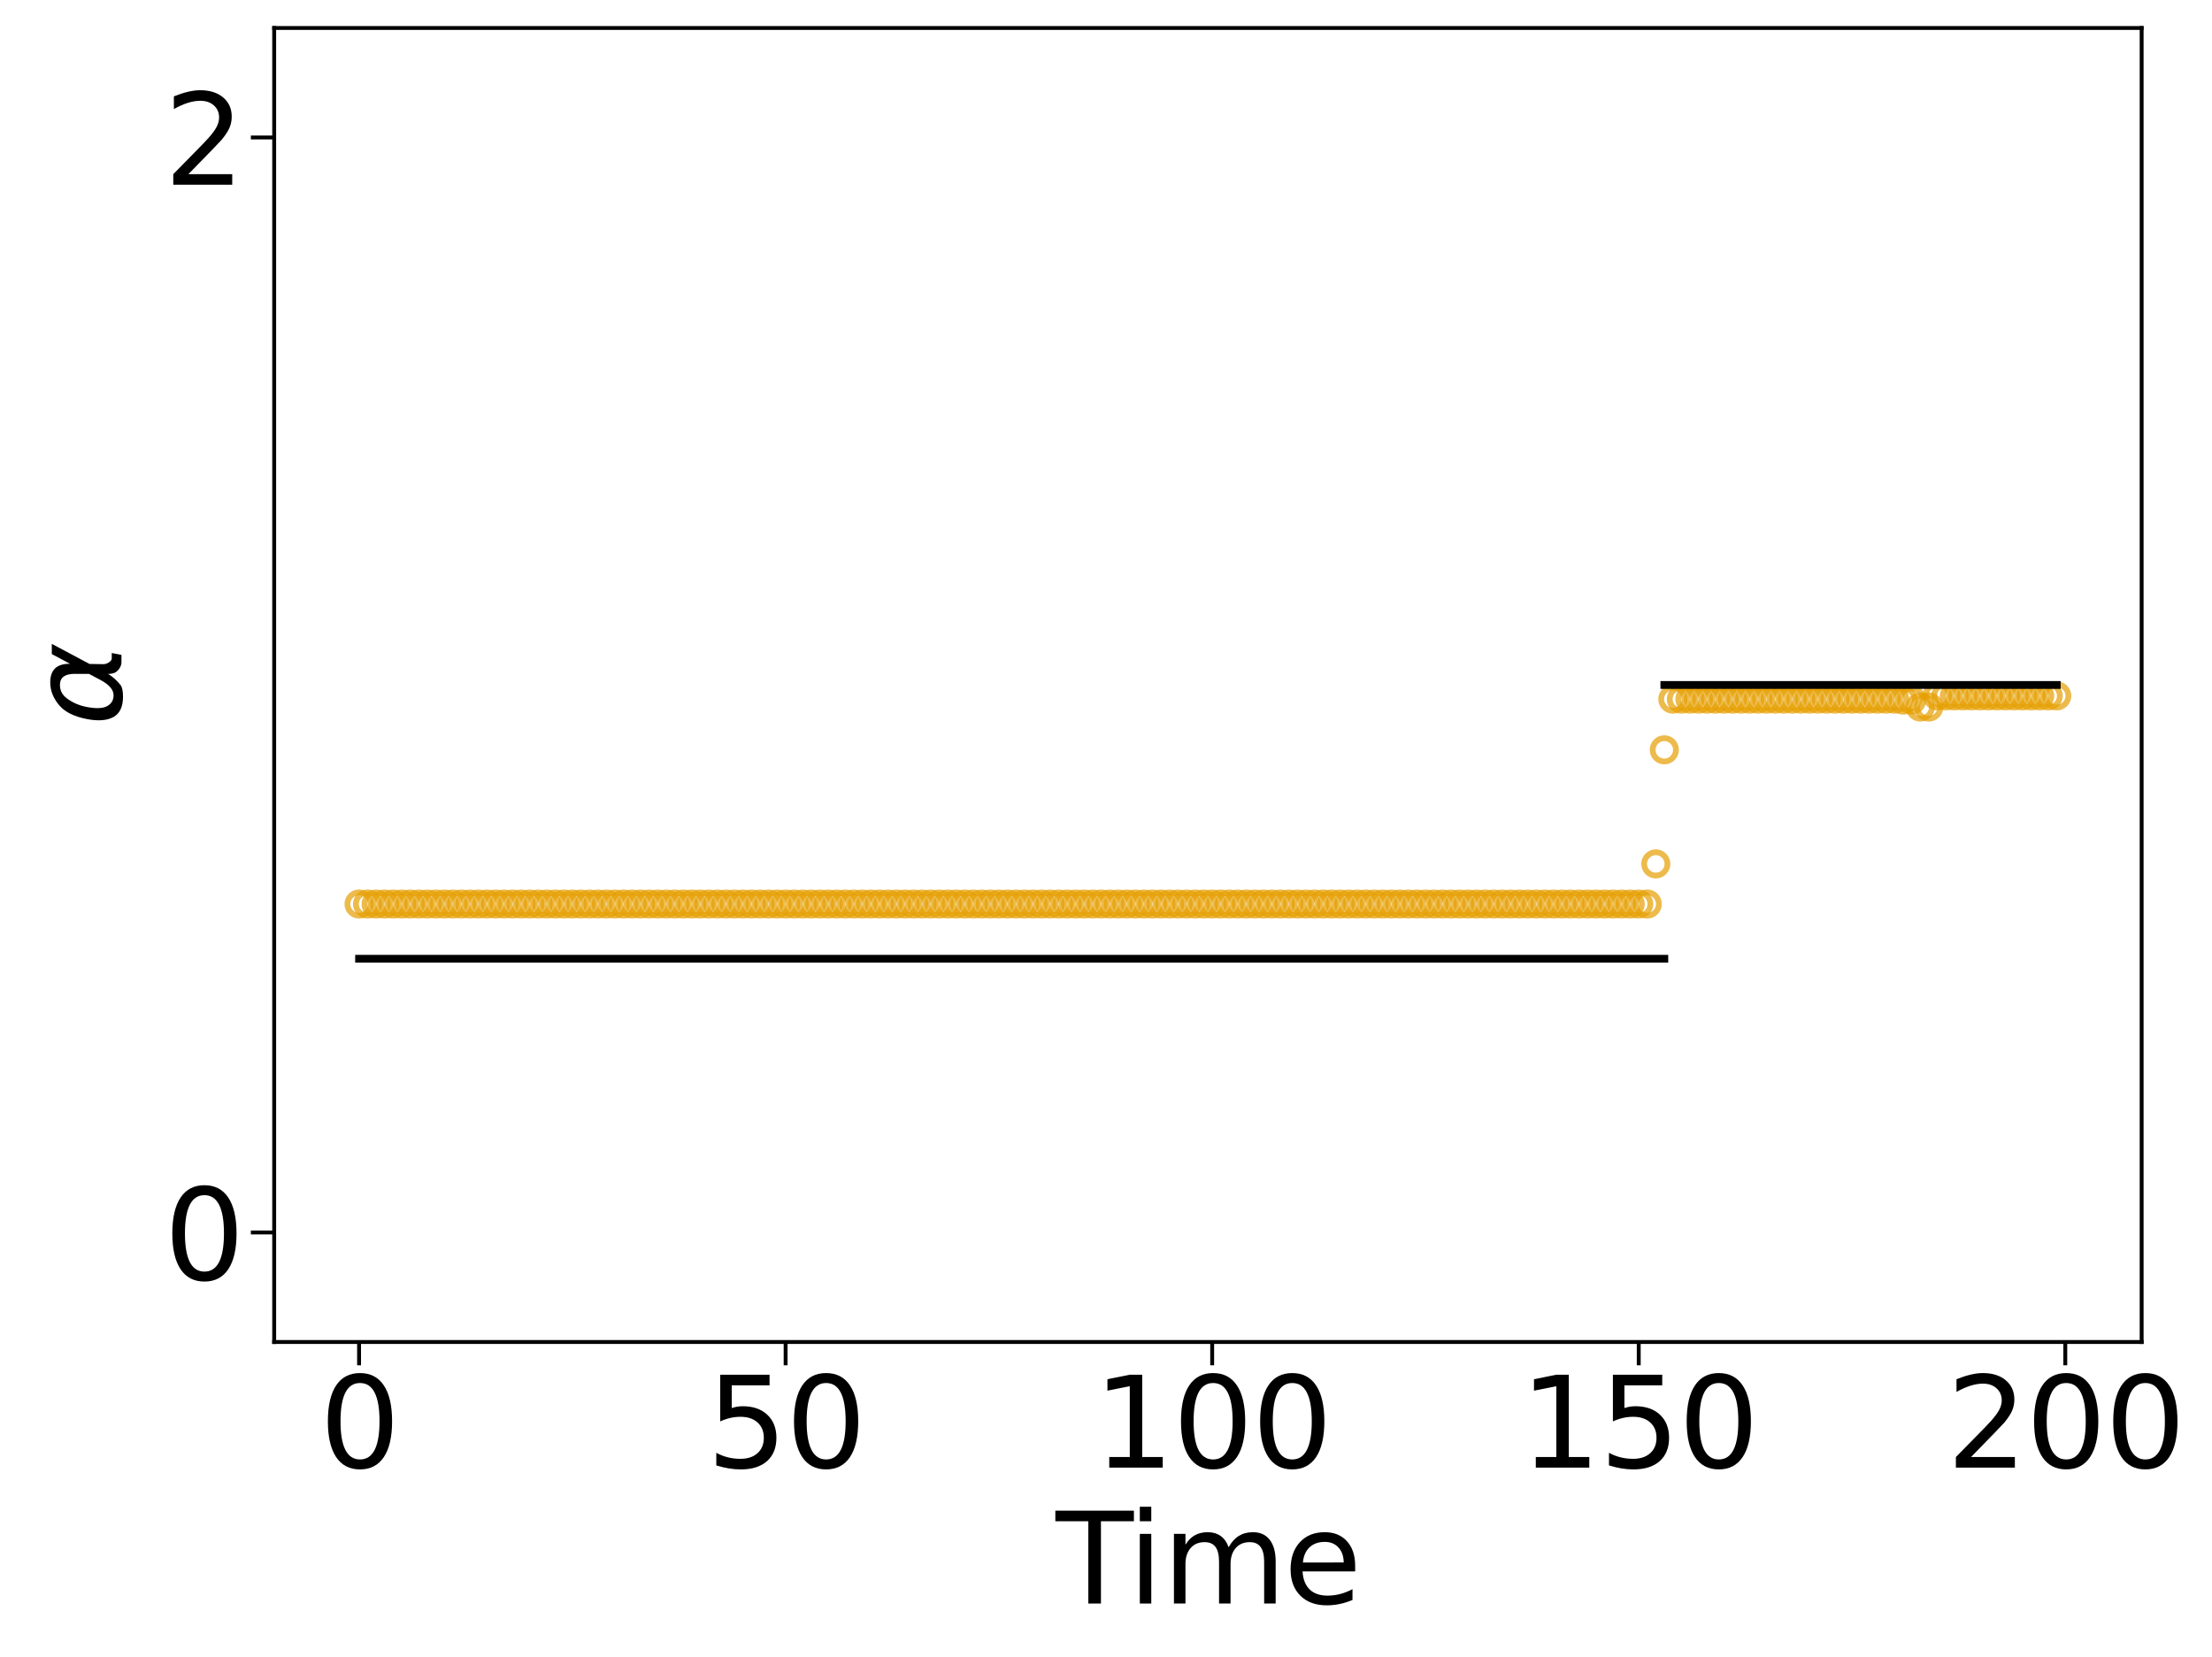 <?xml version="1.0" encoding="utf-8" standalone="no"?>
<!DOCTYPE svg PUBLIC "-//W3C//DTD SVG 1.1//EN"
  "http://www.w3.org/Graphics/SVG/1.1/DTD/svg11.dtd">
<svg xmlns:xlink="http://www.w3.org/1999/xlink" width="569.011pt" height="426.4pt" viewBox="0 0 569.011 426.4" xmlns="http://www.w3.org/2000/svg" version="1.1">
 <defs>
  <style type="text/css">*{stroke-linejoin: round; stroke-linecap: butt}</style>
 </defs>
 <g id="figure_1">
  <g id="patch_1">
   <path d="M 0 426.4 
L 569.011 426.4 
L 569.011 0 
L 0 0 
z
" style="fill: #ffffff"/>
  </g>
  <g id="axes_1">
   <g id="patch_2">
    <path d="M 70.53 345.26 
L 550.912 345.26 
L 550.912 7.2 
L 70.53 7.2 
z
" style="fill: #ffffff"/>
   </g>
   <g id="matplotlib.axis_1">
    <g id="xtick_1">
     <g id="line2d_1">
      <defs>
       <path id="m7bea4a3c37" d="M 0 0 
L 0 6 
" style="stroke: #000000"/>
      </defs>
      <g>
       <use xlink:href="#m7bea4a3c37" x="92.366" y="345.26" style="stroke: #000000"/>
      </g>
     </g>
     <g id="text_1">
      <!-- 0 -->
      <g transform="translate(82.186 377.575) scale(0.32 -0.32)">
       <defs>
        <path id="DejaVuSans-30" d="M 2034 4250 
Q 1547 4250 1301 3770 
Q 1056 3291 1056 2328 
Q 1056 1369 1301 889 
Q 1547 409 2034 409 
Q 2525 409 2770 889 
Q 3016 1369 3016 2328 
Q 3016 3291 2770 3770 
Q 2525 4250 2034 4250 
z
M 2034 4750 
Q 2819 4750 3233 4129 
Q 3647 3509 3647 2328 
Q 3647 1150 3233 529 
Q 2819 -91 2034 -91 
Q 1250 -91 836 529 
Q 422 1150 422 2328 
Q 422 3509 836 4129 
Q 1250 4750 2034 4750 
z
" transform="scale(0.016)"/>
       </defs>
       <use xlink:href="#DejaVuSans-30"/>
      </g>
     </g>
    </g>
    <g id="xtick_2">
     <g id="line2d_2">
      <g>
       <use xlink:href="#m7bea4a3c37" x="202.092" y="345.26" style="stroke: #000000"/>
      </g>
     </g>
     <g id="text_2">
      <!-- 50 -->
      <g transform="translate(181.732 377.575) scale(0.32 -0.32)">
       <defs>
        <path id="DejaVuSans-35" d="M 691 4666 
L 3169 4666 
L 3169 4134 
L 1269 4134 
L 1269 2991 
Q 1406 3038 1543 3061 
Q 1681 3084 1819 3084 
Q 2600 3084 3056 2656 
Q 3513 2228 3513 1497 
Q 3513 744 3044 326 
Q 2575 -91 1722 -91 
Q 1428 -91 1123 -41 
Q 819 9 494 109 
L 494 744 
Q 775 591 1075 516 
Q 1375 441 1709 441 
Q 2250 441 2565 725 
Q 2881 1009 2881 1497 
Q 2881 1984 2565 2268 
Q 2250 2553 1709 2553 
Q 1456 2553 1204 2497 
Q 953 2441 691 2322 
L 691 4666 
z
" transform="scale(0.016)"/>
       </defs>
       <use xlink:href="#DejaVuSans-35"/>
       <use xlink:href="#DejaVuSans-30" x="63.623"/>
      </g>
     </g>
    </g>
    <g id="xtick_3">
     <g id="line2d_3">
      <g>
       <use xlink:href="#m7bea4a3c37" x="311.818" y="345.26" style="stroke: #000000"/>
      </g>
     </g>
     <g id="text_3">
      <!-- 100 -->
      <g transform="translate(281.278 377.575) scale(0.32 -0.32)">
       <defs>
        <path id="DejaVuSans-31" d="M 794 531 
L 1825 531 
L 1825 4091 
L 703 3866 
L 703 4441 
L 1819 4666 
L 2450 4666 
L 2450 531 
L 3481 531 
L 3481 0 
L 794 0 
L 794 531 
z
" transform="scale(0.016)"/>
       </defs>
       <use xlink:href="#DejaVuSans-31"/>
       <use xlink:href="#DejaVuSans-30" x="63.623"/>
       <use xlink:href="#DejaVuSans-30" x="127.246"/>
      </g>
     </g>
    </g>
    <g id="xtick_4">
     <g id="line2d_4">
      <g>
       <use xlink:href="#m7bea4a3c37" x="421.544" y="345.26" style="stroke: #000000"/>
      </g>
     </g>
     <g id="text_4">
      <!-- 150 -->
      <g transform="translate(391.004 377.575) scale(0.32 -0.32)">
       <use xlink:href="#DejaVuSans-31"/>
       <use xlink:href="#DejaVuSans-35" x="63.623"/>
       <use xlink:href="#DejaVuSans-30" x="127.246"/>
      </g>
     </g>
    </g>
    <g id="xtick_5">
     <g id="line2d_5">
      <g>
       <use xlink:href="#m7bea4a3c37" x="531.271" y="345.26" style="stroke: #000000"/>
      </g>
     </g>
     <g id="text_5">
      <!-- 200 -->
      <g transform="translate(500.731 377.575) scale(0.32 -0.32)">
       <defs>
        <path id="DejaVuSans-32" d="M 1228 531 
L 3431 531 
L 3431 0 
L 469 0 
L 469 531 
Q 828 903 1448 1529 
Q 2069 2156 2228 2338 
Q 2531 2678 2651 2914 
Q 2772 3150 2772 3378 
Q 2772 3750 2511 3984 
Q 2250 4219 1831 4219 
Q 1534 4219 1204 4116 
Q 875 4013 500 3803 
L 500 4441 
Q 881 4594 1212 4672 
Q 1544 4750 1819 4750 
Q 2544 4750 2975 4387 
Q 3406 4025 3406 3419 
Q 3406 3131 3298 2873 
Q 3191 2616 2906 2266 
Q 2828 2175 2409 1742 
Q 1991 1309 1228 531 
z
" transform="scale(0.016)"/>
       </defs>
       <use xlink:href="#DejaVuSans-32"/>
       <use xlink:href="#DejaVuSans-30" x="63.623"/>
       <use xlink:href="#DejaVuSans-30" x="127.246"/>
      </g>
     </g>
    </g>
    <g id="text_6">
     <!-- Time -->
     <g transform="translate(271.573 412.545) scale(0.32 -0.32)">
      <defs>
       <path id="DejaVuSans-54" d="M -19 4666 
L 3928 4666 
L 3928 4134 
L 2272 4134 
L 2272 0 
L 1638 0 
L 1638 4134 
L -19 4134 
L -19 4666 
z
" transform="scale(0.016)"/>
       <path id="DejaVuSans-69" d="M 603 3500 
L 1178 3500 
L 1178 0 
L 603 0 
L 603 3500 
z
M 603 4863 
L 1178 4863 
L 1178 4134 
L 603 4134 
L 603 4863 
z
" transform="scale(0.016)"/>
       <path id="DejaVuSans-6d" d="M 3328 2828 
Q 3544 3216 3844 3400 
Q 4144 3584 4550 3584 
Q 5097 3584 5394 3201 
Q 5691 2819 5691 2113 
L 5691 0 
L 5113 0 
L 5113 2094 
Q 5113 2597 4934 2840 
Q 4756 3084 4391 3084 
Q 3944 3084 3684 2787 
Q 3425 2491 3425 1978 
L 3425 0 
L 2847 0 
L 2847 2094 
Q 2847 2600 2669 2842 
Q 2491 3084 2119 3084 
Q 1678 3084 1418 2786 
Q 1159 2488 1159 1978 
L 1159 0 
L 581 0 
L 581 3500 
L 1159 3500 
L 1159 2956 
Q 1356 3278 1631 3431 
Q 1906 3584 2284 3584 
Q 2666 3584 2933 3390 
Q 3200 3197 3328 2828 
z
" transform="scale(0.016)"/>
       <path id="DejaVuSans-65" d="M 3597 1894 
L 3597 1613 
L 953 1613 
Q 991 1019 1311 708 
Q 1631 397 2203 397 
Q 2534 397 2845 478 
Q 3156 559 3463 722 
L 3463 178 
Q 3153 47 2828 -22 
Q 2503 -91 2169 -91 
Q 1331 -91 842 396 
Q 353 884 353 1716 
Q 353 2575 817 3079 
Q 1281 3584 2069 3584 
Q 2775 3584 3186 3129 
Q 3597 2675 3597 1894 
z
M 3022 2063 
Q 3016 2534 2758 2815 
Q 2500 3097 2075 3097 
Q 1594 3097 1305 2825 
Q 1016 2553 972 2059 
L 3022 2063 
z
" transform="scale(0.016)"/>
      </defs>
      <use xlink:href="#DejaVuSans-54"/>
      <use xlink:href="#DejaVuSans-69" x="57.959"/>
      <use xlink:href="#DejaVuSans-6d" x="85.742"/>
      <use xlink:href="#DejaVuSans-65" x="183.154"/>
     </g>
    </g>
   </g>
   <g id="matplotlib.axis_2">
    <g id="ytick_1">
     <g id="line2d_6">
      <defs>
       <path id="m5c4f277179" d="M 0 0 
L -6 0 
" style="stroke: #000000"/>
      </defs>
      <g>
       <use xlink:href="#m5c4f277179" x="70.53" y="317.088" style="stroke: #000000"/>
      </g>
     </g>
     <g id="text_7">
      <!-- 0 -->
      <g transform="translate(42.17 329.246) scale(0.32 -0.32)">
       <use xlink:href="#DejaVuSans-30"/>
      </g>
     </g>
    </g>
    <g id="ytick_2">
     <g id="line2d_7">
      <g>
       <use xlink:href="#m5c4f277179" x="70.53" y="35.372" style="stroke: #000000"/>
      </g>
     </g>
     <g id="text_8">
      <!-- 2 -->
      <g transform="translate(42.17 47.529) scale(0.32 -0.32)">
       <use xlink:href="#DejaVuSans-32"/>
      </g>
     </g>
    </g>
    <g id="text_9">
     <!-- $α$ -->
     <g transform="translate(31.515 186.79) rotate(-90) scale(0.32 -0.32)">
      <defs>
       <path id="DejaVuSans-Oblique-3b1" d="M 2619 1628 
L 2622 2350 
Q 2625 3088 2069 3091 
Q 1653 3094 1394 2747 
Q 1069 2319 959 1747 
Q 825 1059 994 731 
Q 1169 397 1547 397 
Q 1966 397 2319 1063 
L 2619 1628 
z
M 2166 3578 
Q 3141 3594 3128 2584 
Q 3128 2584 3616 3500 
L 4128 3500 
L 3119 1603 
L 3109 919 
Q 3109 766 3194 638 
Q 3291 488 3391 488 
L 3669 488 
L 3575 0 
L 3228 0 
Q 2934 0 2722 263 
Q 2622 394 2619 669 
Q 2416 334 2066 50 
Q 1900 -81 1453 -78 
Q 722 -72 456 397 
Q 184 884 353 1747 
Q 534 2675 1009 3097 
Q 1544 3569 2166 3578 
z
" transform="scale(0.016)"/>
      </defs>
      <use xlink:href="#DejaVuSans-Oblique-3b1" transform="translate(0 0.844)"/>
     </g>
    </g>
   </g>
   <g id="line2d_8">
    <defs>
     <path id="m798f50a5c4" d="M 0 3 
C 0.796 3 1.559 2.684 2.121 2.121 
C 2.684 1.559 3 0.796 3 0 
C 3 -0.796 2.684 -1.559 2.121 -2.121 
C 1.559 -2.684 0.796 -3 0 -3 
C -0.796 -3 -1.559 -2.684 -2.121 -2.121 
C -2.684 -1.559 -3 -0.796 -3 0 
C -3 0.796 -2.684 1.559 -2.121 2.121 
C -1.559 2.684 -0.796 3 0 3 
z
" style="stroke: #e69f00; stroke-opacity: 0.7; stroke-width: 1.5"/>
    </defs>
    <g clip-path="url(#p9a05a53639)">
     <use xlink:href="#m798f50a5c4" x="92.366" y="232.586" style="fill-opacity: 0; stroke: #e69f00; stroke-opacity: 0.7; stroke-width: 1.5"/>
     <use xlink:href="#m798f50a5c4" x="94.56" y="232.586" style="fill-opacity: 0; stroke: #e69f00; stroke-opacity: 0.7; stroke-width: 1.5"/>
     <use xlink:href="#m798f50a5c4" x="96.755" y="232.586" style="fill-opacity: 0; stroke: #e69f00; stroke-opacity: 0.7; stroke-width: 1.5"/>
     <use xlink:href="#m798f50a5c4" x="98.949" y="232.586" style="fill-opacity: 0; stroke: #e69f00; stroke-opacity: 0.7; stroke-width: 1.5"/>
     <use xlink:href="#m798f50a5c4" x="101.144" y="232.586" style="fill-opacity: 0; stroke: #e69f00; stroke-opacity: 0.7; stroke-width: 1.5"/>
     <use xlink:href="#m798f50a5c4" x="103.338" y="232.586" style="fill-opacity: 0; stroke: #e69f00; stroke-opacity: 0.7; stroke-width: 1.5"/>
     <use xlink:href="#m798f50a5c4" x="105.533" y="232.586" style="fill-opacity: 0; stroke: #e69f00; stroke-opacity: 0.7; stroke-width: 1.5"/>
     <use xlink:href="#m798f50a5c4" x="107.727" y="232.586" style="fill-opacity: 0; stroke: #e69f00; stroke-opacity: 0.7; stroke-width: 1.5"/>
     <use xlink:href="#m798f50a5c4" x="109.922" y="232.586" style="fill-opacity: 0; stroke: #e69f00; stroke-opacity: 0.7; stroke-width: 1.5"/>
     <use xlink:href="#m798f50a5c4" x="112.116" y="232.586" style="fill-opacity: 0; stroke: #e69f00; stroke-opacity: 0.7; stroke-width: 1.5"/>
     <use xlink:href="#m798f50a5c4" x="114.311" y="232.586" style="fill-opacity: 0; stroke: #e69f00; stroke-opacity: 0.7; stroke-width: 1.5"/>
     <use xlink:href="#m798f50a5c4" x="116.505" y="232.586" style="fill-opacity: 0; stroke: #e69f00; stroke-opacity: 0.7; stroke-width: 1.5"/>
     <use xlink:href="#m798f50a5c4" x="118.7" y="232.586" style="fill-opacity: 0; stroke: #e69f00; stroke-opacity: 0.7; stroke-width: 1.5"/>
     <use xlink:href="#m798f50a5c4" x="120.894" y="232.586" style="fill-opacity: 0; stroke: #e69f00; stroke-opacity: 0.7; stroke-width: 1.5"/>
     <use xlink:href="#m798f50a5c4" x="123.089" y="232.586" style="fill-opacity: 0; stroke: #e69f00; stroke-opacity: 0.7; stroke-width: 1.5"/>
     <use xlink:href="#m798f50a5c4" x="125.283" y="232.586" style="fill-opacity: 0; stroke: #e69f00; stroke-opacity: 0.7; stroke-width: 1.5"/>
     <use xlink:href="#m798f50a5c4" x="127.478" y="232.586" style="fill-opacity: 0; stroke: #e69f00; stroke-opacity: 0.7; stroke-width: 1.5"/>
     <use xlink:href="#m798f50a5c4" x="129.672" y="232.586" style="fill-opacity: 0; stroke: #e69f00; stroke-opacity: 0.7; stroke-width: 1.5"/>
     <use xlink:href="#m798f50a5c4" x="131.867" y="232.586" style="fill-opacity: 0; stroke: #e69f00; stroke-opacity: 0.7; stroke-width: 1.5"/>
     <use xlink:href="#m798f50a5c4" x="134.062" y="232.586" style="fill-opacity: 0; stroke: #e69f00; stroke-opacity: 0.7; stroke-width: 1.5"/>
     <use xlink:href="#m798f50a5c4" x="136.256" y="232.586" style="fill-opacity: 0; stroke: #e69f00; stroke-opacity: 0.7; stroke-width: 1.5"/>
     <use xlink:href="#m798f50a5c4" x="138.451" y="232.586" style="fill-opacity: 0; stroke: #e69f00; stroke-opacity: 0.7; stroke-width: 1.5"/>
     <use xlink:href="#m798f50a5c4" x="140.645" y="232.586" style="fill-opacity: 0; stroke: #e69f00; stroke-opacity: 0.7; stroke-width: 1.5"/>
     <use xlink:href="#m798f50a5c4" x="142.84" y="232.586" style="fill-opacity: 0; stroke: #e69f00; stroke-opacity: 0.7; stroke-width: 1.5"/>
     <use xlink:href="#m798f50a5c4" x="145.034" y="232.586" style="fill-opacity: 0; stroke: #e69f00; stroke-opacity: 0.7; stroke-width: 1.5"/>
     <use xlink:href="#m798f50a5c4" x="147.229" y="232.586" style="fill-opacity: 0; stroke: #e69f00; stroke-opacity: 0.7; stroke-width: 1.5"/>
     <use xlink:href="#m798f50a5c4" x="149.423" y="232.586" style="fill-opacity: 0; stroke: #e69f00; stroke-opacity: 0.7; stroke-width: 1.5"/>
     <use xlink:href="#m798f50a5c4" x="151.618" y="232.586" style="fill-opacity: 0; stroke: #e69f00; stroke-opacity: 0.7; stroke-width: 1.5"/>
     <use xlink:href="#m798f50a5c4" x="153.812" y="232.586" style="fill-opacity: 0; stroke: #e69f00; stroke-opacity: 0.7; stroke-width: 1.5"/>
     <use xlink:href="#m798f50a5c4" x="156.007" y="232.586" style="fill-opacity: 0; stroke: #e69f00; stroke-opacity: 0.7; stroke-width: 1.5"/>
     <use xlink:href="#m798f50a5c4" x="158.201" y="232.586" style="fill-opacity: 0; stroke: #e69f00; stroke-opacity: 0.7; stroke-width: 1.5"/>
     <use xlink:href="#m798f50a5c4" x="160.396" y="232.586" style="fill-opacity: 0; stroke: #e69f00; stroke-opacity: 0.7; stroke-width: 1.5"/>
     <use xlink:href="#m798f50a5c4" x="162.59" y="232.586" style="fill-opacity: 0; stroke: #e69f00; stroke-opacity: 0.7; stroke-width: 1.5"/>
     <use xlink:href="#m798f50a5c4" x="164.785" y="232.586" style="fill-opacity: 0; stroke: #e69f00; stroke-opacity: 0.7; stroke-width: 1.5"/>
     <use xlink:href="#m798f50a5c4" x="166.979" y="232.586" style="fill-opacity: 0; stroke: #e69f00; stroke-opacity: 0.7; stroke-width: 1.5"/>
     <use xlink:href="#m798f50a5c4" x="169.174" y="232.586" style="fill-opacity: 0; stroke: #e69f00; stroke-opacity: 0.7; stroke-width: 1.5"/>
     <use xlink:href="#m798f50a5c4" x="171.368" y="232.586" style="fill-opacity: 0; stroke: #e69f00; stroke-opacity: 0.7; stroke-width: 1.5"/>
     <use xlink:href="#m798f50a5c4" x="173.563" y="232.586" style="fill-opacity: 0; stroke: #e69f00; stroke-opacity: 0.7; stroke-width: 1.5"/>
     <use xlink:href="#m798f50a5c4" x="175.757" y="232.586" style="fill-opacity: 0; stroke: #e69f00; stroke-opacity: 0.7; stroke-width: 1.5"/>
     <use xlink:href="#m798f50a5c4" x="177.952" y="232.586" style="fill-opacity: 0; stroke: #e69f00; stroke-opacity: 0.7; stroke-width: 1.5"/>
     <use xlink:href="#m798f50a5c4" x="180.147" y="232.586" style="fill-opacity: 0; stroke: #e69f00; stroke-opacity: 0.7; stroke-width: 1.5"/>
     <use xlink:href="#m798f50a5c4" x="182.341" y="232.586" style="fill-opacity: 0; stroke: #e69f00; stroke-opacity: 0.7; stroke-width: 1.5"/>
     <use xlink:href="#m798f50a5c4" x="184.536" y="232.586" style="fill-opacity: 0; stroke: #e69f00; stroke-opacity: 0.7; stroke-width: 1.5"/>
     <use xlink:href="#m798f50a5c4" x="186.73" y="232.586" style="fill-opacity: 0; stroke: #e69f00; stroke-opacity: 0.7; stroke-width: 1.5"/>
     <use xlink:href="#m798f50a5c4" x="188.925" y="232.586" style="fill-opacity: 0; stroke: #e69f00; stroke-opacity: 0.7; stroke-width: 1.5"/>
     <use xlink:href="#m798f50a5c4" x="191.119" y="232.586" style="fill-opacity: 0; stroke: #e69f00; stroke-opacity: 0.7; stroke-width: 1.5"/>
     <use xlink:href="#m798f50a5c4" x="193.314" y="232.586" style="fill-opacity: 0; stroke: #e69f00; stroke-opacity: 0.7; stroke-width: 1.5"/>
     <use xlink:href="#m798f50a5c4" x="195.508" y="232.586" style="fill-opacity: 0; stroke: #e69f00; stroke-opacity: 0.7; stroke-width: 1.5"/>
     <use xlink:href="#m798f50a5c4" x="197.703" y="232.586" style="fill-opacity: 0; stroke: #e69f00; stroke-opacity: 0.7; stroke-width: 1.5"/>
     <use xlink:href="#m798f50a5c4" x="199.897" y="232.586" style="fill-opacity: 0; stroke: #e69f00; stroke-opacity: 0.7; stroke-width: 1.5"/>
     <use xlink:href="#m798f50a5c4" x="202.092" y="232.586" style="fill-opacity: 0; stroke: #e69f00; stroke-opacity: 0.7; stroke-width: 1.5"/>
     <use xlink:href="#m798f50a5c4" x="204.286" y="232.586" style="fill-opacity: 0; stroke: #e69f00; stroke-opacity: 0.7; stroke-width: 1.5"/>
     <use xlink:href="#m798f50a5c4" x="206.481" y="232.586" style="fill-opacity: 0; stroke: #e69f00; stroke-opacity: 0.7; stroke-width: 1.5"/>
     <use xlink:href="#m798f50a5c4" x="208.675" y="232.586" style="fill-opacity: 0; stroke: #e69f00; stroke-opacity: 0.7; stroke-width: 1.5"/>
     <use xlink:href="#m798f50a5c4" x="210.87" y="232.586" style="fill-opacity: 0; stroke: #e69f00; stroke-opacity: 0.7; stroke-width: 1.5"/>
     <use xlink:href="#m798f50a5c4" x="213.064" y="232.586" style="fill-opacity: 0; stroke: #e69f00; stroke-opacity: 0.7; stroke-width: 1.5"/>
     <use xlink:href="#m798f50a5c4" x="215.259" y="232.586" style="fill-opacity: 0; stroke: #e69f00; stroke-opacity: 0.7; stroke-width: 1.5"/>
     <use xlink:href="#m798f50a5c4" x="217.453" y="232.586" style="fill-opacity: 0; stroke: #e69f00; stroke-opacity: 0.7; stroke-width: 1.5"/>
     <use xlink:href="#m798f50a5c4" x="219.648" y="232.586" style="fill-opacity: 0; stroke: #e69f00; stroke-opacity: 0.7; stroke-width: 1.5"/>
     <use xlink:href="#m798f50a5c4" x="221.843" y="232.586" style="fill-opacity: 0; stroke: #e69f00; stroke-opacity: 0.7; stroke-width: 1.5"/>
     <use xlink:href="#m798f50a5c4" x="224.037" y="232.586" style="fill-opacity: 0; stroke: #e69f00; stroke-opacity: 0.7; stroke-width: 1.5"/>
     <use xlink:href="#m798f50a5c4" x="226.232" y="232.586" style="fill-opacity: 0; stroke: #e69f00; stroke-opacity: 0.7; stroke-width: 1.5"/>
     <use xlink:href="#m798f50a5c4" x="228.426" y="232.586" style="fill-opacity: 0; stroke: #e69f00; stroke-opacity: 0.7; stroke-width: 1.5"/>
     <use xlink:href="#m798f50a5c4" x="230.621" y="232.586" style="fill-opacity: 0; stroke: #e69f00; stroke-opacity: 0.7; stroke-width: 1.5"/>
     <use xlink:href="#m798f50a5c4" x="232.815" y="232.586" style="fill-opacity: 0; stroke: #e69f00; stroke-opacity: 0.7; stroke-width: 1.5"/>
     <use xlink:href="#m798f50a5c4" x="235.01" y="232.586" style="fill-opacity: 0; stroke: #e69f00; stroke-opacity: 0.7; stroke-width: 1.5"/>
     <use xlink:href="#m798f50a5c4" x="237.204" y="232.586" style="fill-opacity: 0; stroke: #e69f00; stroke-opacity: 0.7; stroke-width: 1.5"/>
     <use xlink:href="#m798f50a5c4" x="239.399" y="232.586" style="fill-opacity: 0; stroke: #e69f00; stroke-opacity: 0.7; stroke-width: 1.5"/>
     <use xlink:href="#m798f50a5c4" x="241.593" y="232.586" style="fill-opacity: 0; stroke: #e69f00; stroke-opacity: 0.7; stroke-width: 1.5"/>
     <use xlink:href="#m798f50a5c4" x="243.788" y="232.586" style="fill-opacity: 0; stroke: #e69f00; stroke-opacity: 0.7; stroke-width: 1.5"/>
     <use xlink:href="#m798f50a5c4" x="245.982" y="232.586" style="fill-opacity: 0; stroke: #e69f00; stroke-opacity: 0.7; stroke-width: 1.5"/>
     <use xlink:href="#m798f50a5c4" x="248.177" y="232.586" style="fill-opacity: 0; stroke: #e69f00; stroke-opacity: 0.7; stroke-width: 1.5"/>
     <use xlink:href="#m798f50a5c4" x="250.371" y="232.586" style="fill-opacity: 0; stroke: #e69f00; stroke-opacity: 0.7; stroke-width: 1.5"/>
     <use xlink:href="#m798f50a5c4" x="252.566" y="232.586" style="fill-opacity: 0; stroke: #e69f00; stroke-opacity: 0.7; stroke-width: 1.5"/>
     <use xlink:href="#m798f50a5c4" x="254.76" y="232.586" style="fill-opacity: 0; stroke: #e69f00; stroke-opacity: 0.7; stroke-width: 1.5"/>
     <use xlink:href="#m798f50a5c4" x="256.955" y="232.586" style="fill-opacity: 0; stroke: #e69f00; stroke-opacity: 0.7; stroke-width: 1.5"/>
     <use xlink:href="#m798f50a5c4" x="259.149" y="232.586" style="fill-opacity: 0; stroke: #e69f00; stroke-opacity: 0.7; stroke-width: 1.5"/>
     <use xlink:href="#m798f50a5c4" x="261.344" y="232.586" style="fill-opacity: 0; stroke: #e69f00; stroke-opacity: 0.7; stroke-width: 1.5"/>
     <use xlink:href="#m798f50a5c4" x="263.539" y="232.586" style="fill-opacity: 0; stroke: #e69f00; stroke-opacity: 0.7; stroke-width: 1.5"/>
     <use xlink:href="#m798f50a5c4" x="265.733" y="232.586" style="fill-opacity: 0; stroke: #e69f00; stroke-opacity: 0.7; stroke-width: 1.5"/>
     <use xlink:href="#m798f50a5c4" x="267.928" y="232.586" style="fill-opacity: 0; stroke: #e69f00; stroke-opacity: 0.7; stroke-width: 1.5"/>
     <use xlink:href="#m798f50a5c4" x="270.122" y="232.586" style="fill-opacity: 0; stroke: #e69f00; stroke-opacity: 0.7; stroke-width: 1.5"/>
     <use xlink:href="#m798f50a5c4" x="272.317" y="232.586" style="fill-opacity: 0; stroke: #e69f00; stroke-opacity: 0.7; stroke-width: 1.5"/>
     <use xlink:href="#m798f50a5c4" x="274.511" y="232.586" style="fill-opacity: 0; stroke: #e69f00; stroke-opacity: 0.7; stroke-width: 1.5"/>
     <use xlink:href="#m798f50a5c4" x="276.706" y="232.586" style="fill-opacity: 0; stroke: #e69f00; stroke-opacity: 0.7; stroke-width: 1.5"/>
     <use xlink:href="#m798f50a5c4" x="278.9" y="232.586" style="fill-opacity: 0; stroke: #e69f00; stroke-opacity: 0.7; stroke-width: 1.5"/>
     <use xlink:href="#m798f50a5c4" x="281.095" y="232.586" style="fill-opacity: 0; stroke: #e69f00; stroke-opacity: 0.7; stroke-width: 1.5"/>
     <use xlink:href="#m798f50a5c4" x="283.289" y="232.586" style="fill-opacity: 0; stroke: #e69f00; stroke-opacity: 0.7; stroke-width: 1.5"/>
     <use xlink:href="#m798f50a5c4" x="285.484" y="232.586" style="fill-opacity: 0; stroke: #e69f00; stroke-opacity: 0.7; stroke-width: 1.5"/>
     <use xlink:href="#m798f50a5c4" x="287.678" y="232.586" style="fill-opacity: 0; stroke: #e69f00; stroke-opacity: 0.7; stroke-width: 1.5"/>
     <use xlink:href="#m798f50a5c4" x="289.873" y="232.586" style="fill-opacity: 0; stroke: #e69f00; stroke-opacity: 0.7; stroke-width: 1.5"/>
     <use xlink:href="#m798f50a5c4" x="292.067" y="232.586" style="fill-opacity: 0; stroke: #e69f00; stroke-opacity: 0.7; stroke-width: 1.5"/>
     <use xlink:href="#m798f50a5c4" x="294.262" y="232.586" style="fill-opacity: 0; stroke: #e69f00; stroke-opacity: 0.7; stroke-width: 1.5"/>
     <use xlink:href="#m798f50a5c4" x="296.456" y="232.586" style="fill-opacity: 0; stroke: #e69f00; stroke-opacity: 0.7; stroke-width: 1.5"/>
     <use xlink:href="#m798f50a5c4" x="298.651" y="232.586" style="fill-opacity: 0; stroke: #e69f00; stroke-opacity: 0.7; stroke-width: 1.5"/>
     <use xlink:href="#m798f50a5c4" x="300.845" y="232.586" style="fill-opacity: 0; stroke: #e69f00; stroke-opacity: 0.7; stroke-width: 1.5"/>
     <use xlink:href="#m798f50a5c4" x="303.04" y="232.586" style="fill-opacity: 0; stroke: #e69f00; stroke-opacity: 0.7; stroke-width: 1.5"/>
     <use xlink:href="#m798f50a5c4" x="305.234" y="232.586" style="fill-opacity: 0; stroke: #e69f00; stroke-opacity: 0.7; stroke-width: 1.5"/>
     <use xlink:href="#m798f50a5c4" x="307.429" y="232.586" style="fill-opacity: 0; stroke: #e69f00; stroke-opacity: 0.7; stroke-width: 1.5"/>
     <use xlink:href="#m798f50a5c4" x="309.624" y="232.586" style="fill-opacity: 0; stroke: #e69f00; stroke-opacity: 0.7; stroke-width: 1.5"/>
     <use xlink:href="#m798f50a5c4" x="311.818" y="232.586" style="fill-opacity: 0; stroke: #e69f00; stroke-opacity: 0.7; stroke-width: 1.5"/>
     <use xlink:href="#m798f50a5c4" x="314.013" y="232.586" style="fill-opacity: 0; stroke: #e69f00; stroke-opacity: 0.7; stroke-width: 1.5"/>
     <use xlink:href="#m798f50a5c4" x="316.207" y="232.586" style="fill-opacity: 0; stroke: #e69f00; stroke-opacity: 0.7; stroke-width: 1.5"/>
     <use xlink:href="#m798f50a5c4" x="318.402" y="232.586" style="fill-opacity: 0; stroke: #e69f00; stroke-opacity: 0.7; stroke-width: 1.5"/>
     <use xlink:href="#m798f50a5c4" x="320.596" y="232.586" style="fill-opacity: 0; stroke: #e69f00; stroke-opacity: 0.7; stroke-width: 1.5"/>
     <use xlink:href="#m798f50a5c4" x="322.791" y="232.586" style="fill-opacity: 0; stroke: #e69f00; stroke-opacity: 0.7; stroke-width: 1.5"/>
     <use xlink:href="#m798f50a5c4" x="324.985" y="232.586" style="fill-opacity: 0; stroke: #e69f00; stroke-opacity: 0.7; stroke-width: 1.5"/>
     <use xlink:href="#m798f50a5c4" x="327.18" y="232.586" style="fill-opacity: 0; stroke: #e69f00; stroke-opacity: 0.7; stroke-width: 1.5"/>
     <use xlink:href="#m798f50a5c4" x="329.374" y="232.586" style="fill-opacity: 0; stroke: #e69f00; stroke-opacity: 0.7; stroke-width: 1.5"/>
     <use xlink:href="#m798f50a5c4" x="331.569" y="232.586" style="fill-opacity: 0; stroke: #e69f00; stroke-opacity: 0.7; stroke-width: 1.5"/>
     <use xlink:href="#m798f50a5c4" x="333.763" y="232.586" style="fill-opacity: 0; stroke: #e69f00; stroke-opacity: 0.7; stroke-width: 1.5"/>
     <use xlink:href="#m798f50a5c4" x="335.958" y="232.586" style="fill-opacity: 0; stroke: #e69f00; stroke-opacity: 0.7; stroke-width: 1.5"/>
     <use xlink:href="#m798f50a5c4" x="338.152" y="232.586" style="fill-opacity: 0; stroke: #e69f00; stroke-opacity: 0.7; stroke-width: 1.5"/>
     <use xlink:href="#m798f50a5c4" x="340.347" y="232.586" style="fill-opacity: 0; stroke: #e69f00; stroke-opacity: 0.7; stroke-width: 1.5"/>
     <use xlink:href="#m798f50a5c4" x="342.541" y="232.586" style="fill-opacity: 0; stroke: #e69f00; stroke-opacity: 0.7; stroke-width: 1.5"/>
     <use xlink:href="#m798f50a5c4" x="344.736" y="232.586" style="fill-opacity: 0; stroke: #e69f00; stroke-opacity: 0.7; stroke-width: 1.5"/>
     <use xlink:href="#m798f50a5c4" x="346.93" y="232.586" style="fill-opacity: 0; stroke: #e69f00; stroke-opacity: 0.7; stroke-width: 1.5"/>
     <use xlink:href="#m798f50a5c4" x="349.125" y="232.586" style="fill-opacity: 0; stroke: #e69f00; stroke-opacity: 0.7; stroke-width: 1.5"/>
     <use xlink:href="#m798f50a5c4" x="351.32" y="232.586" style="fill-opacity: 0; stroke: #e69f00; stroke-opacity: 0.7; stroke-width: 1.5"/>
     <use xlink:href="#m798f50a5c4" x="353.514" y="232.586" style="fill-opacity: 0; stroke: #e69f00; stroke-opacity: 0.7; stroke-width: 1.5"/>
     <use xlink:href="#m798f50a5c4" x="355.709" y="232.586" style="fill-opacity: 0; stroke: #e69f00; stroke-opacity: 0.7; stroke-width: 1.5"/>
     <use xlink:href="#m798f50a5c4" x="357.903" y="232.586" style="fill-opacity: 0; stroke: #e69f00; stroke-opacity: 0.7; stroke-width: 1.5"/>
     <use xlink:href="#m798f50a5c4" x="360.098" y="232.586" style="fill-opacity: 0; stroke: #e69f00; stroke-opacity: 0.7; stroke-width: 1.5"/>
     <use xlink:href="#m798f50a5c4" x="362.292" y="232.586" style="fill-opacity: 0; stroke: #e69f00; stroke-opacity: 0.7; stroke-width: 1.5"/>
     <use xlink:href="#m798f50a5c4" x="364.487" y="232.586" style="fill-opacity: 0; stroke: #e69f00; stroke-opacity: 0.7; stroke-width: 1.5"/>
     <use xlink:href="#m798f50a5c4" x="366.681" y="232.586" style="fill-opacity: 0; stroke: #e69f00; stroke-opacity: 0.7; stroke-width: 1.5"/>
     <use xlink:href="#m798f50a5c4" x="368.876" y="232.586" style="fill-opacity: 0; stroke: #e69f00; stroke-opacity: 0.7; stroke-width: 1.5"/>
     <use xlink:href="#m798f50a5c4" x="371.07" y="232.586" style="fill-opacity: 0; stroke: #e69f00; stroke-opacity: 0.7; stroke-width: 1.5"/>
     <use xlink:href="#m798f50a5c4" x="373.265" y="232.586" style="fill-opacity: 0; stroke: #e69f00; stroke-opacity: 0.7; stroke-width: 1.5"/>
     <use xlink:href="#m798f50a5c4" x="375.459" y="232.586" style="fill-opacity: 0; stroke: #e69f00; stroke-opacity: 0.7; stroke-width: 1.5"/>
     <use xlink:href="#m798f50a5c4" x="377.654" y="232.586" style="fill-opacity: 0; stroke: #e69f00; stroke-opacity: 0.7; stroke-width: 1.5"/>
     <use xlink:href="#m798f50a5c4" x="379.848" y="232.586" style="fill-opacity: 0; stroke: #e69f00; stroke-opacity: 0.7; stroke-width: 1.5"/>
     <use xlink:href="#m798f50a5c4" x="382.043" y="232.586" style="fill-opacity: 0; stroke: #e69f00; stroke-opacity: 0.7; stroke-width: 1.5"/>
     <use xlink:href="#m798f50a5c4" x="384.237" y="232.586" style="fill-opacity: 0; stroke: #e69f00; stroke-opacity: 0.7; stroke-width: 1.5"/>
     <use xlink:href="#m798f50a5c4" x="386.432" y="232.586" style="fill-opacity: 0; stroke: #e69f00; stroke-opacity: 0.7; stroke-width: 1.5"/>
     <use xlink:href="#m798f50a5c4" x="388.626" y="232.586" style="fill-opacity: 0; stroke: #e69f00; stroke-opacity: 0.7; stroke-width: 1.5"/>
     <use xlink:href="#m798f50a5c4" x="390.821" y="232.586" style="fill-opacity: 0; stroke: #e69f00; stroke-opacity: 0.7; stroke-width: 1.5"/>
     <use xlink:href="#m798f50a5c4" x="393.016" y="232.586" style="fill-opacity: 0; stroke: #e69f00; stroke-opacity: 0.7; stroke-width: 1.5"/>
     <use xlink:href="#m798f50a5c4" x="395.21" y="232.586" style="fill-opacity: 0; stroke: #e69f00; stroke-opacity: 0.7; stroke-width: 1.5"/>
     <use xlink:href="#m798f50a5c4" x="397.405" y="232.586" style="fill-opacity: 0; stroke: #e69f00; stroke-opacity: 0.7; stroke-width: 1.5"/>
     <use xlink:href="#m798f50a5c4" x="399.599" y="232.586" style="fill-opacity: 0; stroke: #e69f00; stroke-opacity: 0.7; stroke-width: 1.5"/>
     <use xlink:href="#m798f50a5c4" x="401.794" y="232.586" style="fill-opacity: 0; stroke: #e69f00; stroke-opacity: 0.7; stroke-width: 1.5"/>
     <use xlink:href="#m798f50a5c4" x="403.988" y="232.586" style="fill-opacity: 0; stroke: #e69f00; stroke-opacity: 0.7; stroke-width: 1.5"/>
     <use xlink:href="#m798f50a5c4" x="406.183" y="232.586" style="fill-opacity: 0; stroke: #e69f00; stroke-opacity: 0.7; stroke-width: 1.5"/>
     <use xlink:href="#m798f50a5c4" x="408.377" y="232.586" style="fill-opacity: 0; stroke: #e69f00; stroke-opacity: 0.7; stroke-width: 1.5"/>
     <use xlink:href="#m798f50a5c4" x="410.572" y="232.586" style="fill-opacity: 0; stroke: #e69f00; stroke-opacity: 0.7; stroke-width: 1.5"/>
     <use xlink:href="#m798f50a5c4" x="412.766" y="232.586" style="fill-opacity: 0; stroke: #e69f00; stroke-opacity: 0.7; stroke-width: 1.5"/>
     <use xlink:href="#m798f50a5c4" x="414.961" y="232.586" style="fill-opacity: 0; stroke: #e69f00; stroke-opacity: 0.7; stroke-width: 1.5"/>
     <use xlink:href="#m798f50a5c4" x="417.155" y="232.586" style="fill-opacity: 0; stroke: #e69f00; stroke-opacity: 0.7; stroke-width: 1.5"/>
     <use xlink:href="#m798f50a5c4" x="419.35" y="232.586" style="fill-opacity: 0; stroke: #e69f00; stroke-opacity: 0.7; stroke-width: 1.5"/>
     <use xlink:href="#m798f50a5c4" x="421.544" y="232.586" style="fill-opacity: 0; stroke: #e69f00; stroke-opacity: 0.7; stroke-width: 1.5"/>
     <use xlink:href="#m798f50a5c4" x="423.739" y="232.586" style="fill-opacity: 0; stroke: #e69f00; stroke-opacity: 0.7; stroke-width: 1.5"/>
     <use xlink:href="#m798f50a5c4" x="425.933" y="222.262" style="fill-opacity: 0; stroke: #e69f00; stroke-opacity: 0.7; stroke-width: 1.5"/>
     <use xlink:href="#m798f50a5c4" x="428.128" y="192.913" style="fill-opacity: 0; stroke: #e69f00; stroke-opacity: 0.7; stroke-width: 1.5"/>
     <use xlink:href="#m798f50a5c4" x="430.322" y="179.865" style="fill-opacity: 0; stroke: #e69f00; stroke-opacity: 0.7; stroke-width: 1.5"/>
     <use xlink:href="#m798f50a5c4" x="432.517" y="179.865" style="fill-opacity: 0; stroke: #e69f00; stroke-opacity: 0.7; stroke-width: 1.5"/>
     <use xlink:href="#m798f50a5c4" x="434.711" y="179.865" style="fill-opacity: 0; stroke: #e69f00; stroke-opacity: 0.7; stroke-width: 1.5"/>
     <use xlink:href="#m798f50a5c4" x="436.906" y="179.865" style="fill-opacity: 0; stroke: #e69f00; stroke-opacity: 0.7; stroke-width: 1.5"/>
     <use xlink:href="#m798f50a5c4" x="439.101" y="179.865" style="fill-opacity: 0; stroke: #e69f00; stroke-opacity: 0.7; stroke-width: 1.5"/>
     <use xlink:href="#m798f50a5c4" x="441.295" y="179.865" style="fill-opacity: 0; stroke: #e69f00; stroke-opacity: 0.7; stroke-width: 1.5"/>
     <use xlink:href="#m798f50a5c4" x="443.49" y="179.865" style="fill-opacity: 0; stroke: #e69f00; stroke-opacity: 0.7; stroke-width: 1.5"/>
     <use xlink:href="#m798f50a5c4" x="445.684" y="179.865" style="fill-opacity: 0; stroke: #e69f00; stroke-opacity: 0.7; stroke-width: 1.5"/>
     <use xlink:href="#m798f50a5c4" x="447.879" y="179.865" style="fill-opacity: 0; stroke: #e69f00; stroke-opacity: 0.7; stroke-width: 1.5"/>
     <use xlink:href="#m798f50a5c4" x="450.073" y="179.865" style="fill-opacity: 0; stroke: #e69f00; stroke-opacity: 0.7; stroke-width: 1.5"/>
     <use xlink:href="#m798f50a5c4" x="452.268" y="179.865" style="fill-opacity: 0; stroke: #e69f00; stroke-opacity: 0.7; stroke-width: 1.5"/>
     <use xlink:href="#m798f50a5c4" x="454.462" y="179.865" style="fill-opacity: 0; stroke: #e69f00; stroke-opacity: 0.7; stroke-width: 1.5"/>
     <use xlink:href="#m798f50a5c4" x="456.657" y="179.865" style="fill-opacity: 0; stroke: #e69f00; stroke-opacity: 0.7; stroke-width: 1.5"/>
     <use xlink:href="#m798f50a5c4" x="458.851" y="179.865" style="fill-opacity: 0; stroke: #e69f00; stroke-opacity: 0.7; stroke-width: 1.5"/>
     <use xlink:href="#m798f50a5c4" x="461.046" y="179.865" style="fill-opacity: 0; stroke: #e69f00; stroke-opacity: 0.7; stroke-width: 1.5"/>
     <use xlink:href="#m798f50a5c4" x="463.24" y="179.865" style="fill-opacity: 0; stroke: #e69f00; stroke-opacity: 0.7; stroke-width: 1.5"/>
     <use xlink:href="#m798f50a5c4" x="465.435" y="179.865" style="fill-opacity: 0; stroke: #e69f00; stroke-opacity: 0.7; stroke-width: 1.5"/>
     <use xlink:href="#m798f50a5c4" x="467.629" y="179.865" style="fill-opacity: 0; stroke: #e69f00; stroke-opacity: 0.7; stroke-width: 1.5"/>
     <use xlink:href="#m798f50a5c4" x="469.824" y="179.865" style="fill-opacity: 0; stroke: #e69f00; stroke-opacity: 0.7; stroke-width: 1.5"/>
     <use xlink:href="#m798f50a5c4" x="472.018" y="179.865" style="fill-opacity: 0; stroke: #e69f00; stroke-opacity: 0.7; stroke-width: 1.5"/>
     <use xlink:href="#m798f50a5c4" x="474.213" y="179.865" style="fill-opacity: 0; stroke: #e69f00; stroke-opacity: 0.7; stroke-width: 1.5"/>
     <use xlink:href="#m798f50a5c4" x="476.407" y="179.865" style="fill-opacity: 0; stroke: #e69f00; stroke-opacity: 0.7; stroke-width: 1.5"/>
     <use xlink:href="#m798f50a5c4" x="478.602" y="179.865" style="fill-opacity: 0; stroke: #e69f00; stroke-opacity: 0.7; stroke-width: 1.5"/>
     <use xlink:href="#m798f50a5c4" x="480.797" y="179.865" style="fill-opacity: 0; stroke: #e69f00; stroke-opacity: 0.7; stroke-width: 1.5"/>
     <use xlink:href="#m798f50a5c4" x="482.991" y="179.865" style="fill-opacity: 0; stroke: #e69f00; stroke-opacity: 0.7; stroke-width: 1.5"/>
     <use xlink:href="#m798f50a5c4" x="485.186" y="179.865" style="fill-opacity: 0; stroke: #e69f00; stroke-opacity: 0.7; stroke-width: 1.5"/>
     <use xlink:href="#m798f50a5c4" x="487.38" y="179.865" style="fill-opacity: 0; stroke: #e69f00; stroke-opacity: 0.7; stroke-width: 1.5"/>
     <use xlink:href="#m798f50a5c4" x="489.575" y="180.11" style="fill-opacity: 0; stroke: #e69f00; stroke-opacity: 0.7; stroke-width: 1.5"/>
     <use xlink:href="#m798f50a5c4" x="491.769" y="180.11" style="fill-opacity: 0; stroke: #e69f00; stroke-opacity: 0.7; stroke-width: 1.5"/>
     <use xlink:href="#m798f50a5c4" x="493.964" y="181.9" style="fill-opacity: 0; stroke: #e69f00; stroke-opacity: 0.7; stroke-width: 1.5"/>
     <use xlink:href="#m798f50a5c4" x="496.158" y="181.9" style="fill-opacity: 0; stroke: #e69f00; stroke-opacity: 0.7; stroke-width: 1.5"/>
     <use xlink:href="#m798f50a5c4" x="498.353" y="179.032" style="fill-opacity: 0; stroke: #e69f00; stroke-opacity: 0.7; stroke-width: 1.5"/>
     <use xlink:href="#m798f50a5c4" x="500.547" y="179.032" style="fill-opacity: 0; stroke: #e69f00; stroke-opacity: 0.7; stroke-width: 1.5"/>
     <use xlink:href="#m798f50a5c4" x="502.742" y="179.032" style="fill-opacity: 0; stroke: #e69f00; stroke-opacity: 0.7; stroke-width: 1.5"/>
     <use xlink:href="#m798f50a5c4" x="504.936" y="179.032" style="fill-opacity: 0; stroke: #e69f00; stroke-opacity: 0.7; stroke-width: 1.5"/>
     <use xlink:href="#m798f50a5c4" x="507.131" y="179.032" style="fill-opacity: 0; stroke: #e69f00; stroke-opacity: 0.7; stroke-width: 1.5"/>
     <use xlink:href="#m798f50a5c4" x="509.325" y="179.032" style="fill-opacity: 0; stroke: #e69f00; stroke-opacity: 0.7; stroke-width: 1.5"/>
     <use xlink:href="#m798f50a5c4" x="511.52" y="179.032" style="fill-opacity: 0; stroke: #e69f00; stroke-opacity: 0.7; stroke-width: 1.5"/>
     <use xlink:href="#m798f50a5c4" x="513.714" y="179.032" style="fill-opacity: 0; stroke: #e69f00; stroke-opacity: 0.7; stroke-width: 1.5"/>
     <use xlink:href="#m798f50a5c4" x="515.909" y="179.032" style="fill-opacity: 0; stroke: #e69f00; stroke-opacity: 0.7; stroke-width: 1.5"/>
     <use xlink:href="#m798f50a5c4" x="518.103" y="179.032" style="fill-opacity: 0; stroke: #e69f00; stroke-opacity: 0.7; stroke-width: 1.5"/>
     <use xlink:href="#m798f50a5c4" x="520.298" y="179.032" style="fill-opacity: 0; stroke: #e69f00; stroke-opacity: 0.7; stroke-width: 1.5"/>
     <use xlink:href="#m798f50a5c4" x="522.493" y="179.032" style="fill-opacity: 0; stroke: #e69f00; stroke-opacity: 0.7; stroke-width: 1.5"/>
     <use xlink:href="#m798f50a5c4" x="524.687" y="179.032" style="fill-opacity: 0; stroke: #e69f00; stroke-opacity: 0.7; stroke-width: 1.5"/>
     <use xlink:href="#m798f50a5c4" x="526.882" y="179.032" style="fill-opacity: 0; stroke: #e69f00; stroke-opacity: 0.7; stroke-width: 1.5"/>
     <use xlink:href="#m798f50a5c4" x="529.076" y="179.032" style="fill-opacity: 0; stroke: #e69f00; stroke-opacity: 0.7; stroke-width: 1.5"/>
    </g>
   </g>
   <g id="line2d_9">
    <path d="M 92.366 246.659 
L 428.128 246.659 
" clip-path="url(#p9a05a53639)" style="fill: none; stroke: #000000; stroke-width: 2; stroke-linecap: square"/>
   </g>
   <g id="line2d_10">
    <path d="M 428.128 176.23 
L 529.076 176.23 
" clip-path="url(#p9a05a53639)" style="fill: none; stroke: #000000; stroke-width: 2; stroke-linecap: square"/>
   </g>
   <g id="patch_3">
    <path d="M 70.53 345.26 
L 70.53 7.2 
" style="fill: none; stroke: #000000; stroke-linejoin: miter; stroke-linecap: square"/>
   </g>
   <g id="patch_4">
    <path d="M 550.912 345.26 
L 550.912 7.2 
" style="fill: none; stroke: #000000; stroke-linejoin: miter; stroke-linecap: square"/>
   </g>
   <g id="patch_5">
    <path d="M 70.53 345.26 
L 550.912 345.26 
" style="fill: none; stroke: #000000; stroke-linejoin: miter; stroke-linecap: square"/>
   </g>
   <g id="patch_6">
    <path d="M 70.53 7.2 
L 550.912 7.2 
" style="fill: none; stroke: #000000; stroke-linejoin: miter; stroke-linecap: square"/>
   </g>
  </g>
 </g>
 <defs>
  <clipPath id="p9a05a53639">
   <rect x="70.53" y="7.2" width="480.382" height="338.06"/>
  </clipPath>
 </defs>
</svg>
